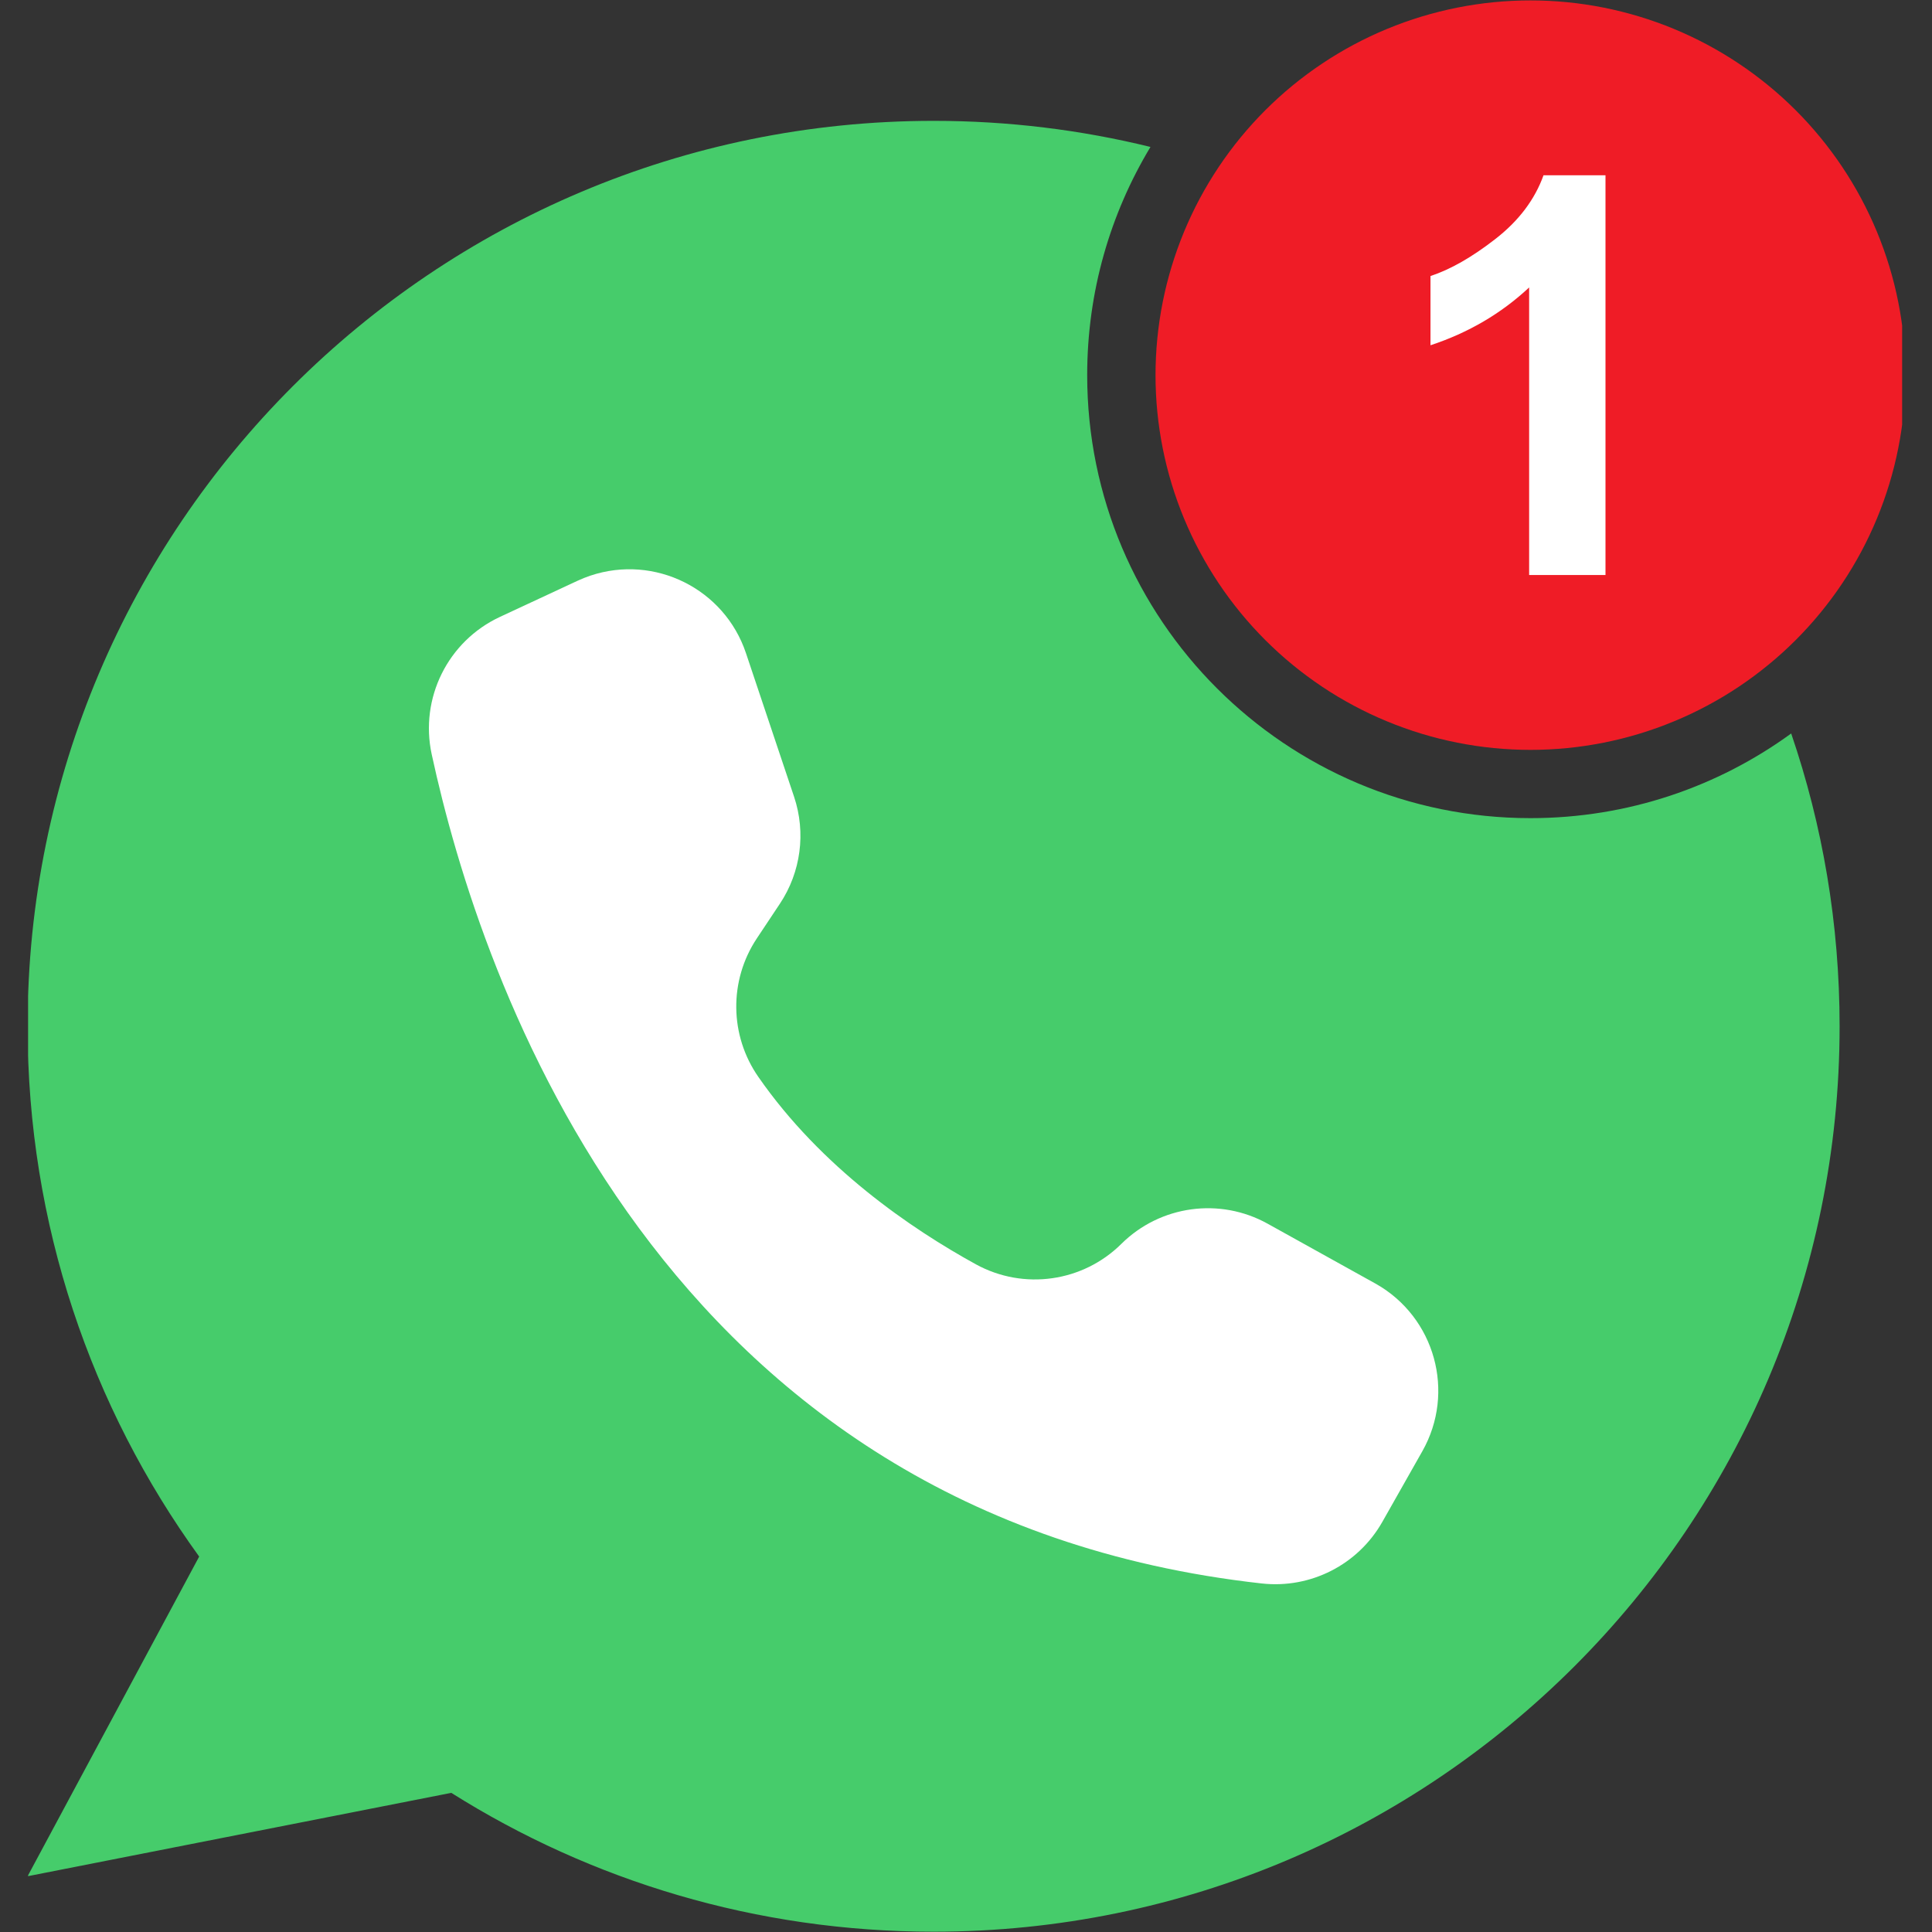 <svg xmlns="http://www.w3.org/2000/svg" xmlns:xlink="http://www.w3.org/1999/xlink" width="500" zoomAndPan="magnify" viewBox="0 0 375 375" height="500" preserveAspectRatio="xMidYMid meet" version="1.0"><rect x="0" y="0" width="375" height="375" fill="#333333" stroke="none"/><defs><clipPath id="7e4d9f2927"><path d="M 5.453 23 L 358 23 L 358 375 L 5.453 375 Z M 5.453 23 " clip-rule="nonzero"/></clipPath><clipPath id="8d652f41cc"><path d="M 224 0 L 369.203 0 L 369.203 146 L 224 146 Z M 224 0 " clip-rule="nonzero"/></clipPath></defs><g clip-path="url(#7e4d9f2927)"><path fill="#46cc6b" d="M 357.066 199.199 C 357.066 296.258 278.336 374.941 181.215 374.941 C 146.801 374.941 114.699 365.062 87.594 347.992 L 5.355 364.176 L 38.66 302.129 C 17.707 273.199 5.355 237.641 5.355 199.199 C 5.355 102.141 84.094 23.457 181.215 23.457 C 195.723 23.457 209.82 25.211 223.305 28.523 C 215.508 41.461 211.023 56.613 211.023 72.812 C 211.023 120.305 249.547 158.801 297.066 158.801 C 315.977 158.801 333.469 152.703 347.668 142.367 C 353.762 160.191 357.066 179.309 357.066 199.199 Z M 357.066 199.199 " fill-opacity="1" fill-rule="nonzero"/></g><path fill="#ffffff" d="M 154.129 154.648 L 144.789 126.77 C 140.609 114.285 127.09 107.555 114.598 111.73 C 113.746 112.016 112.91 112.352 112.094 112.73 L 97.031 119.742 C 86.922 124.457 81.43 135.539 83.797 146.43 C 93.227 190.004 127.883 294.34 244.895 307.348 C 254.391 308.406 263.602 303.703 268.309 295.398 L 276.074 281.684 C 282.562 270.223 278.531 255.68 267.066 249.191 L 266.902 249.102 L 246.047 237.52 C 236.773 232.367 225.207 233.957 217.668 241.422 C 210.188 248.852 198.707 250.477 189.453 245.422 C 176.773 238.457 159.391 226.582 147.207 209.043 C 141.594 200.992 141.465 190.336 146.891 182.156 L 151.371 175.418 C 155.449 169.293 156.469 161.625 154.129 154.648 Z M 154.129 154.648 " fill-opacity="1" fill-rule="nonzero"/><g clip-path="url(#8d652f41cc)"><path fill="#ef1c26" d="M 369.848 72.816 C 369.848 74.004 369.82 75.195 369.762 76.383 C 369.703 77.574 369.613 78.758 369.496 79.945 C 369.379 81.129 369.234 82.309 369.059 83.488 C 368.887 84.664 368.684 85.836 368.449 87.004 C 368.219 88.172 367.957 89.332 367.668 90.488 C 367.379 91.645 367.059 92.789 366.715 93.93 C 366.367 95.066 365.996 96.199 365.594 97.32 C 365.191 98.438 364.766 99.551 364.309 100.648 C 363.852 101.75 363.371 102.836 362.859 103.914 C 362.352 104.988 361.816 106.051 361.254 107.102 C 360.691 108.152 360.105 109.188 359.492 110.207 C 358.883 111.23 358.242 112.234 357.582 113.223 C 356.922 114.215 356.234 115.188 355.523 116.145 C 354.816 117.098 354.082 118.035 353.328 118.957 C 352.57 119.879 351.793 120.777 350.996 121.66 C 350.195 122.543 349.375 123.402 348.531 124.246 C 347.688 125.086 346.828 125.906 345.945 126.707 C 345.062 127.508 344.16 128.285 343.238 129.039 C 342.316 129.793 341.379 130.527 340.422 131.234 C 339.465 131.945 338.492 132.629 337.5 133.293 C 336.512 133.953 335.504 134.59 334.484 135.203 C 333.461 135.812 332.426 136.398 331.375 136.961 C 330.324 137.523 329.262 138.059 328.184 138.566 C 327.109 139.074 326.02 139.559 324.918 140.012 C 323.82 140.469 322.707 140.898 321.586 141.297 C 320.465 141.699 319.332 142.07 318.195 142.418 C 317.055 142.762 315.906 143.082 314.75 143.371 C 313.598 143.66 312.434 143.918 311.266 144.152 C 310.098 144.383 308.926 144.586 307.746 144.762 C 306.566 144.938 305.387 145.082 304.199 145.199 C 303.016 145.316 301.828 145.402 300.637 145.461 C 299.449 145.52 298.258 145.551 297.066 145.551 C 295.875 145.551 294.684 145.52 293.496 145.461 C 292.305 145.402 291.117 145.316 289.934 145.199 C 288.746 145.082 287.566 144.938 286.387 144.762 C 285.211 144.586 284.035 144.383 282.867 144.152 C 281.699 143.918 280.539 143.66 279.383 143.371 C 278.227 143.082 277.078 142.762 275.941 142.418 C 274.801 142.07 273.668 141.699 272.547 141.297 C 271.426 140.898 270.316 140.469 269.215 140.012 C 268.113 139.559 267.027 139.074 265.949 138.566 C 264.871 138.059 263.809 137.523 262.758 136.961 C 261.707 136.398 260.672 135.812 259.648 135.203 C 258.629 134.59 257.621 133.953 256.633 133.293 C 255.641 132.629 254.668 131.945 253.711 131.234 C 252.754 130.527 251.816 129.793 250.895 129.039 C 249.973 128.285 249.074 127.508 248.191 126.707 C 247.309 125.906 246.445 125.086 245.602 124.246 C 244.762 123.402 243.938 122.543 243.141 121.66 C 242.34 120.777 241.562 119.879 240.805 118.957 C 240.051 118.035 239.316 117.098 238.609 116.145 C 237.898 115.188 237.215 114.215 236.551 113.223 C 235.891 112.234 235.254 111.23 234.641 110.207 C 234.027 109.188 233.441 108.152 232.879 107.102 C 232.316 106.051 231.781 104.988 231.273 103.914 C 230.766 102.836 230.281 101.75 229.824 100.648 C 229.371 99.551 228.941 98.438 228.539 97.32 C 228.137 96.199 227.766 95.066 227.418 93.93 C 227.074 92.789 226.758 91.645 226.465 90.488 C 226.176 89.332 225.918 88.172 225.684 87.004 C 225.453 85.836 225.246 84.664 225.074 83.488 C 224.898 82.309 224.754 81.129 224.637 79.945 C 224.52 78.758 224.43 77.574 224.375 76.383 C 224.316 75.195 224.285 74.004 224.285 72.816 C 224.285 71.625 224.316 70.434 224.375 69.246 C 224.43 68.059 224.52 66.871 224.637 65.688 C 224.754 64.5 224.898 63.32 225.074 62.141 C 225.246 60.965 225.453 59.793 225.684 58.625 C 225.918 57.457 226.176 56.297 226.465 55.141 C 226.758 53.988 227.074 52.84 227.418 51.699 C 227.766 50.562 228.141 49.434 228.539 48.312 C 228.941 47.191 229.371 46.082 229.824 44.98 C 230.281 43.879 230.766 42.793 231.273 41.719 C 231.781 40.641 232.316 39.578 232.879 38.527 C 233.441 37.477 234.027 36.441 234.641 35.422 C 235.254 34.402 235.891 33.395 236.551 32.406 C 237.215 31.414 237.898 30.441 238.609 29.488 C 239.316 28.531 240.051 27.594 240.805 26.672 C 241.562 25.754 242.34 24.852 243.141 23.969 C 243.938 23.086 244.762 22.227 245.602 21.383 C 246.445 20.543 247.309 19.723 248.191 18.922 C 249.074 18.121 249.973 17.344 250.895 16.59 C 251.816 15.836 252.754 15.102 253.711 14.395 C 254.668 13.684 255.641 13 256.633 12.34 C 257.621 11.676 258.629 11.039 259.648 10.43 C 260.672 9.816 261.707 9.23 262.758 8.668 C 263.809 8.109 264.871 7.574 265.949 7.062 C 267.027 6.555 268.113 6.074 269.215 5.617 C 270.316 5.16 271.426 4.734 272.547 4.332 C 273.668 3.93 274.801 3.559 275.941 3.211 C 277.078 2.867 278.227 2.551 279.383 2.262 C 280.539 1.973 281.699 1.711 282.867 1.477 C 284.035 1.246 285.211 1.043 286.387 0.867 C 287.566 0.691 288.746 0.547 289.934 0.43 C 291.117 0.312 292.305 0.227 293.496 0.168 C 294.684 0.109 295.875 0.082 297.066 0.082 C 298.258 0.082 299.449 0.109 300.637 0.168 C 301.828 0.227 303.016 0.312 304.199 0.43 C 305.387 0.547 306.566 0.691 307.746 0.867 C 308.926 1.043 310.098 1.246 311.266 1.477 C 312.434 1.711 313.598 1.973 314.75 2.262 C 315.906 2.551 317.055 2.867 318.195 3.211 C 319.332 3.559 320.465 3.93 321.586 4.332 C 322.707 4.734 323.82 5.16 324.918 5.617 C 326.02 6.074 327.109 6.555 328.184 7.062 C 329.262 7.574 330.324 8.109 331.375 8.668 C 332.426 9.23 333.461 9.816 334.484 10.43 C 335.504 11.039 336.512 11.676 337.5 12.34 C 338.492 13 339.465 13.684 340.422 14.395 C 341.379 15.102 342.316 15.836 343.238 16.59 C 344.16 17.344 345.062 18.121 345.945 18.922 C 346.828 19.723 347.688 20.543 348.531 21.383 C 349.375 22.227 350.195 23.086 350.996 23.969 C 351.793 24.852 352.57 25.754 353.328 26.672 C 354.082 27.594 354.816 28.531 355.523 29.488 C 356.234 30.441 356.922 31.414 357.582 32.406 C 358.242 33.395 358.883 34.402 359.492 35.422 C 360.105 36.441 360.691 37.477 361.254 38.527 C 361.816 39.578 362.352 40.641 362.859 41.719 C 363.371 42.793 363.852 43.879 364.309 44.98 C 364.766 46.082 365.191 47.191 365.594 48.312 C 365.996 49.434 366.367 50.562 366.715 51.699 C 367.059 52.84 367.379 53.988 367.668 55.141 C 367.957 56.297 368.219 57.457 368.449 58.625 C 368.684 59.793 368.887 60.965 369.059 62.141 C 369.234 63.32 369.379 64.5 369.496 65.688 C 369.613 66.871 369.703 68.059 369.762 69.246 C 369.82 70.434 369.848 71.625 369.848 72.816 Z M 369.848 72.816 " fill-opacity="1" fill-rule="nonzero"/></g><path fill="#ffffff" d="M 311.625 111.605 L 296.805 111.605 L 296.805 55.793 C 291.391 60.852 285.008 64.59 277.656 67.016 L 277.656 53.578 C 281.523 52.312 285.727 49.91 290.258 46.383 C 294.797 42.855 297.906 38.73 299.594 34.023 L 311.625 34.023 Z M 311.625 111.605 " fill-opacity="1" fill-rule="nonzero"/></svg>